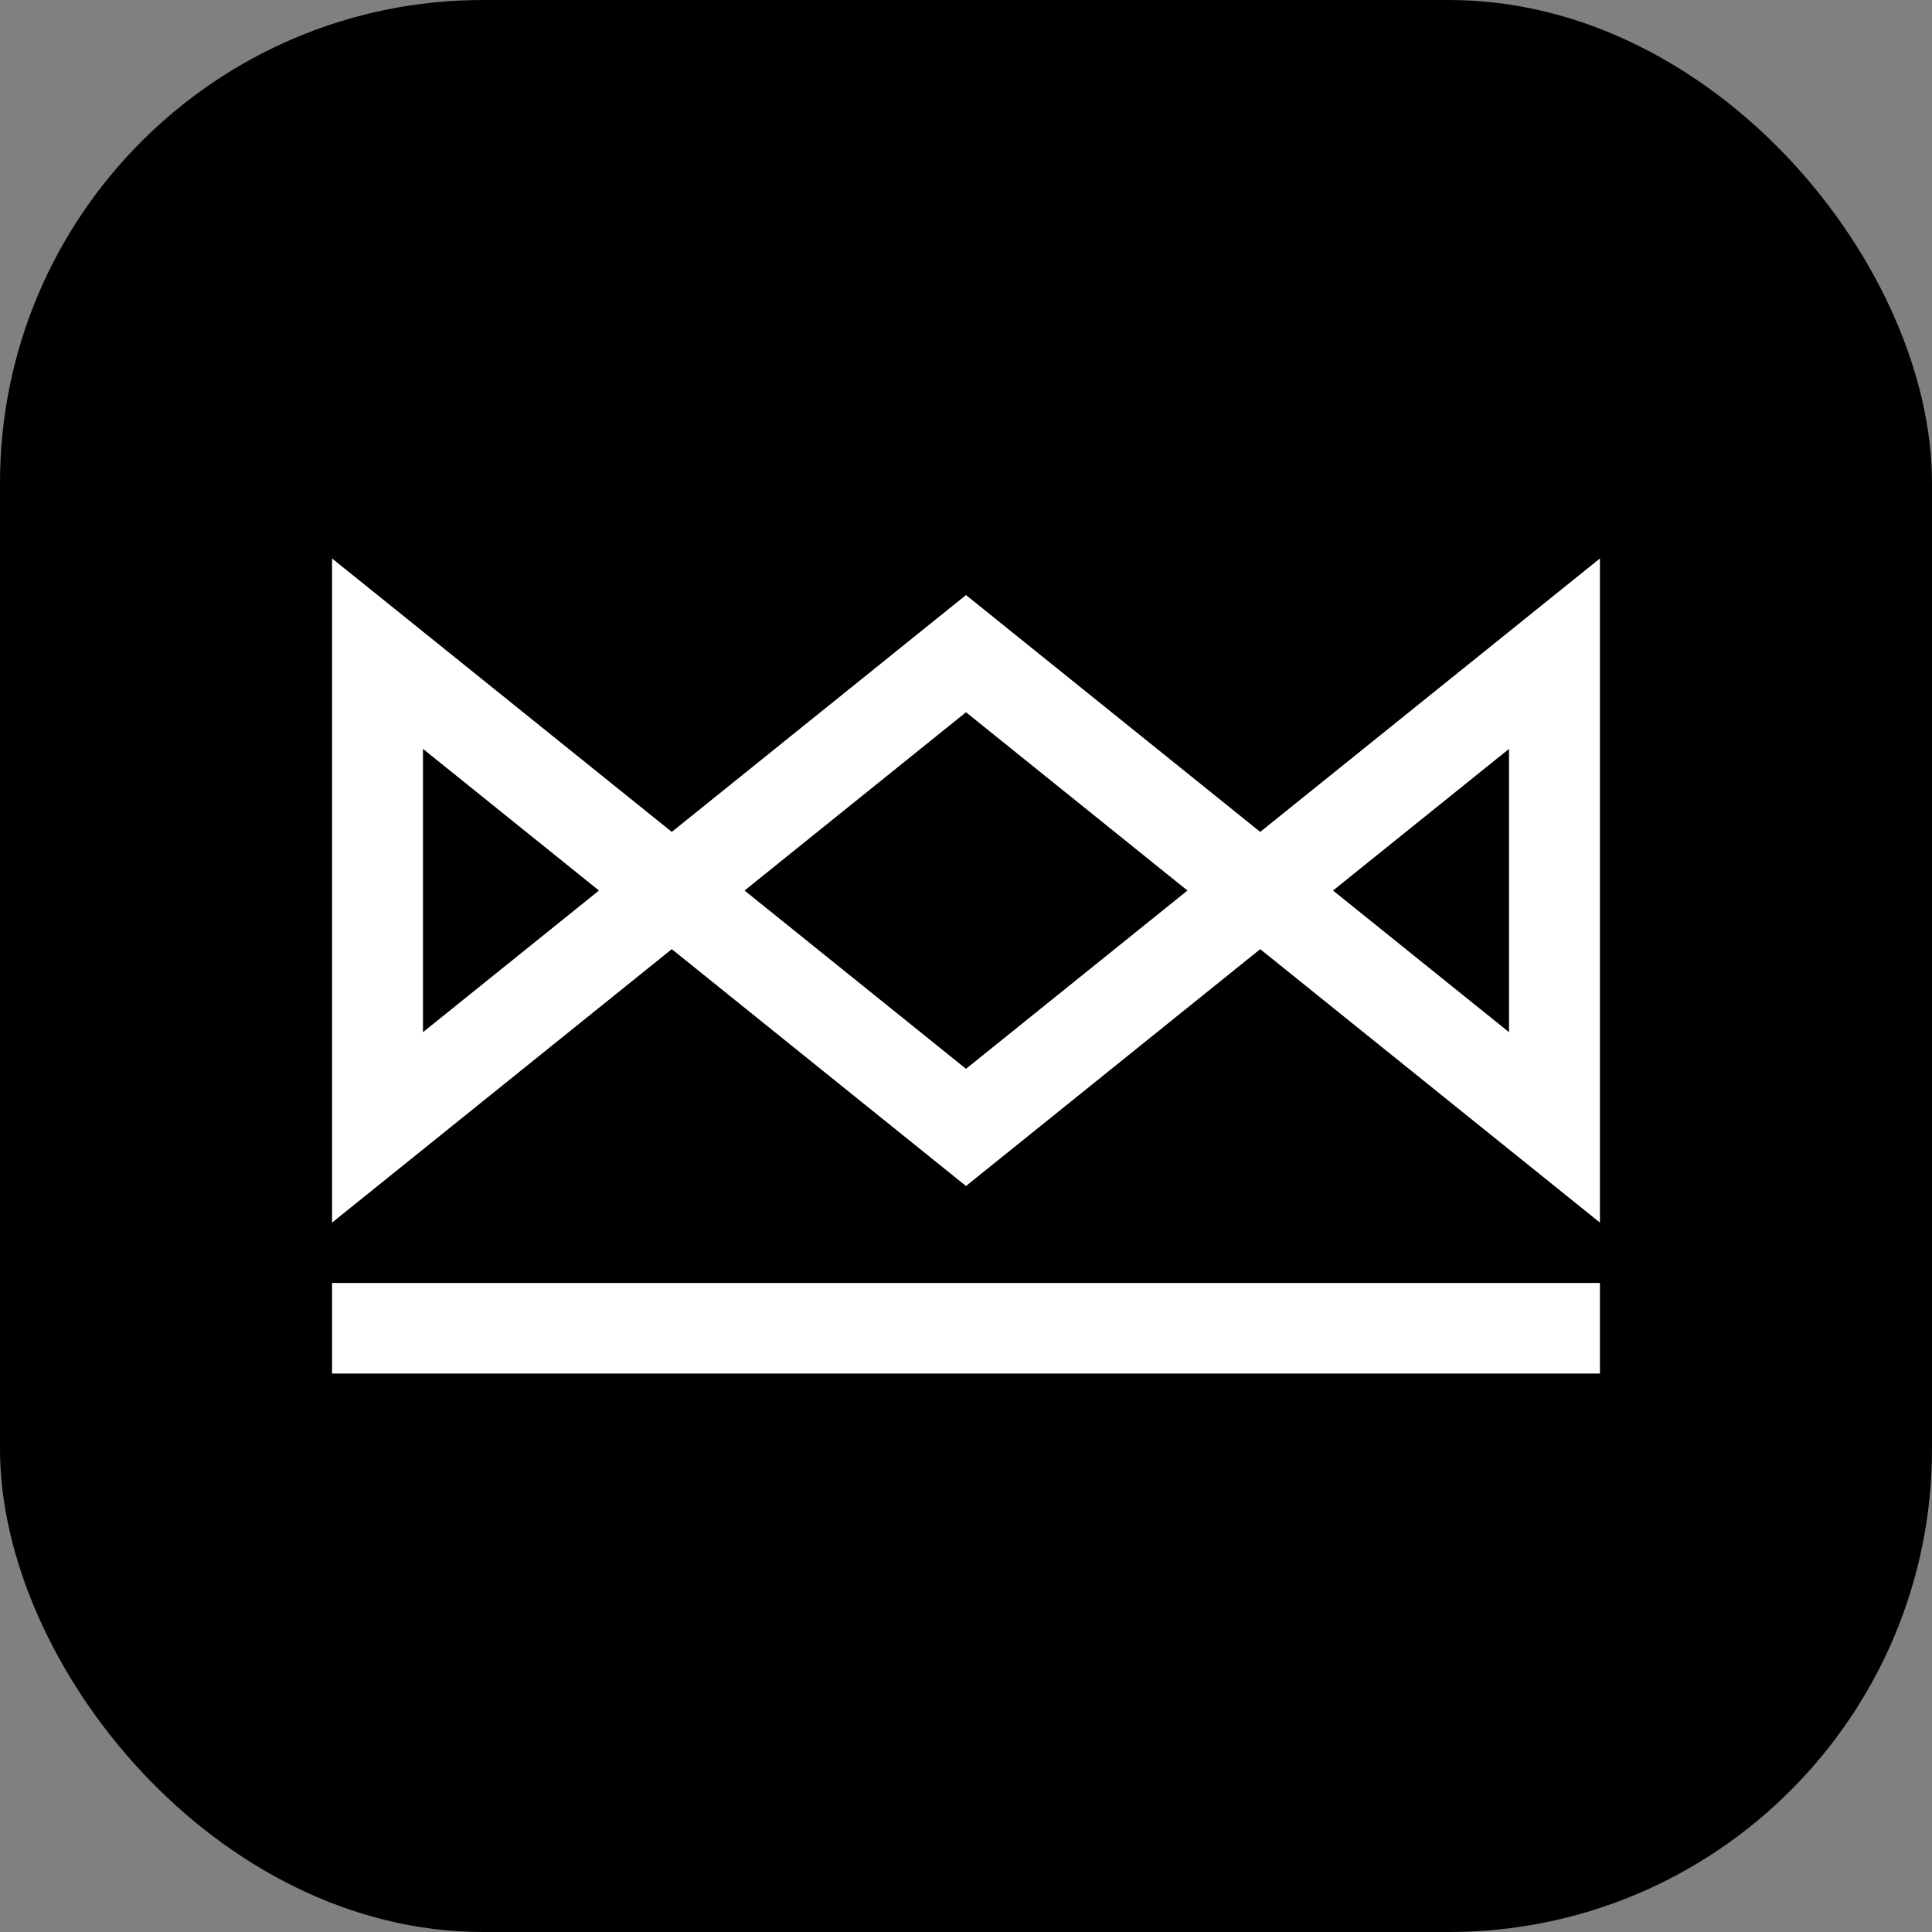 <svg width="32" height="32" viewBox="0 0 32 32" fill="none" xmlns="http://www.w3.org/2000/svg">
<rect x="0" y="0" width="32" height="32" fill="#808080" stroke="none"/>
<rect width="32" height="32" rx="8" fill="black"/>
<path fill-rule="evenodd" clip-rule="evenodd" d="M26.5 22.75L5.5 22.75V21.25L26.5 21.25V22.75Z" fill="white"/>
<path fill-rule="evenodd" clip-rule="evenodd" d="M5.5 9.25L11.127 13.779L16 9.856L20.873 13.779L26.5 9.25V20.25L20.873 15.721L16 19.644L11.127 15.721L5.5 20.25V9.25ZM9.921 14.75L7.006 12.404V17.096L9.921 14.75ZM12.332 14.75L16 17.703L19.668 14.75L16 11.797L12.332 14.75ZM22.079 14.75L24.994 17.096V12.404L22.079 14.75Z" fill="white"/>
</svg>
